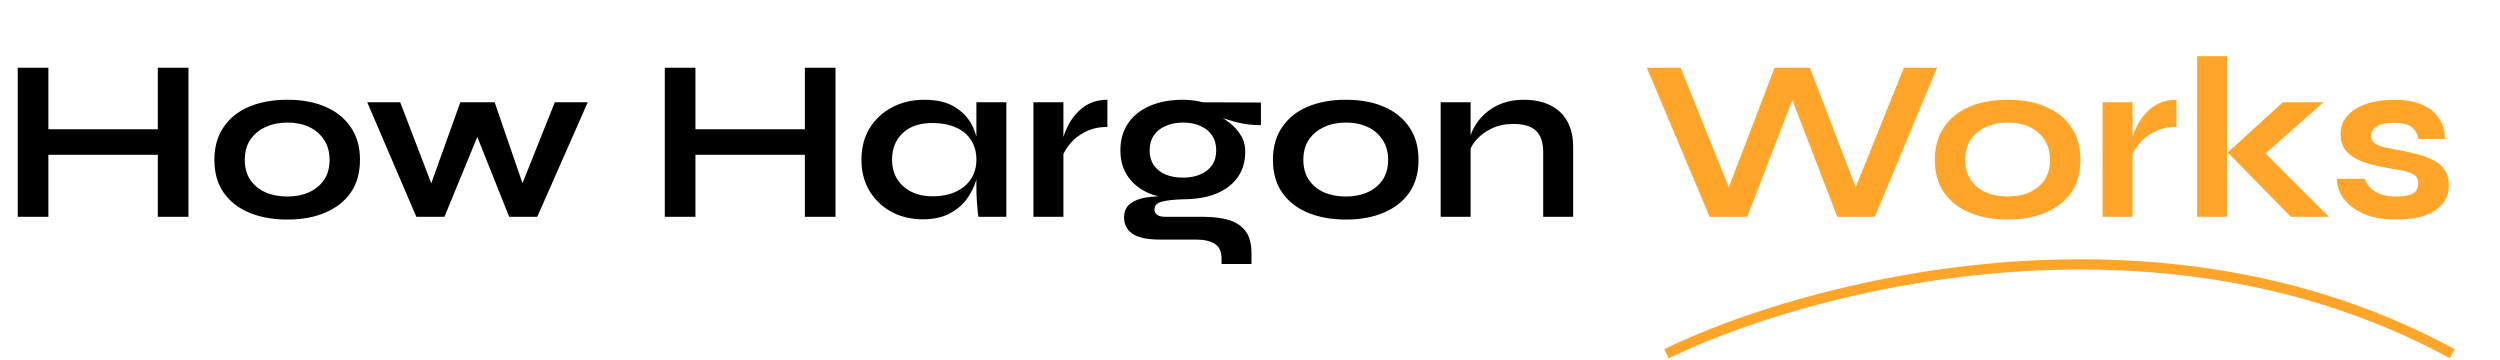 <svg width="438" height="63" viewBox="0 0 438 63" fill="none" xmlns="http://www.w3.org/2000/svg">
<path d="M7.83 22.643H28.537V27.124H7.83V22.643ZM27.649 11.867H33.017V37.981H27.649V11.867ZM3.108 11.867H8.476V37.981H3.108V11.867ZM50.354 38.466C47.825 38.466 45.592 38.062 43.654 37.255C41.743 36.448 40.25 35.277 39.174 33.743C38.097 32.183 37.559 30.272 37.559 28.012C37.559 25.751 38.097 23.841 39.174 22.28C40.25 20.692 41.743 19.495 43.654 18.688C45.592 17.881 47.825 17.477 50.354 17.477C52.884 17.477 55.09 17.881 56.974 18.688C58.884 19.495 60.378 20.692 61.454 22.28C62.531 23.841 63.069 25.751 63.069 28.012C63.069 30.272 62.531 32.183 61.454 33.743C60.378 35.277 58.884 36.448 56.974 37.255C55.09 38.062 52.884 38.466 50.354 38.466ZM50.354 34.429C51.754 34.429 53.005 34.187 54.108 33.703C55.238 33.192 56.126 32.465 56.772 31.523C57.418 30.555 57.741 29.384 57.741 28.012C57.741 26.639 57.418 25.469 56.772 24.5C56.126 23.505 55.252 22.751 54.148 22.24C53.045 21.729 51.781 21.473 50.354 21.473C48.955 21.473 47.69 21.729 46.56 22.24C45.43 22.751 44.529 23.491 43.856 24.46C43.21 25.428 42.887 26.613 42.887 28.012C42.887 29.384 43.21 30.555 43.856 31.523C44.502 32.465 45.39 33.192 46.52 33.703C47.65 34.187 48.928 34.429 50.354 34.429ZM92.315 34.349L90.66 34.308L97.199 17.921H102.971L94.131 37.981H89.207L82.749 21.796H84.525L77.865 37.981H72.94L64.343 17.921H70.115L76.412 34.349H74.757L80.65 17.921H86.664L92.315 34.349ZM121.194 22.643H141.901V27.124H121.194V22.643ZM141.013 11.867H146.381V37.981H141.013V11.867ZM116.472 11.867H121.84V37.981H116.472V11.867ZM161.66 38.425C159.668 38.425 157.852 37.995 156.211 37.134C154.596 36.246 153.304 35.022 152.336 33.461C151.394 31.873 150.923 30.043 150.923 27.971C150.923 25.846 151.407 24.002 152.376 22.442C153.345 20.881 154.65 19.67 156.291 18.809C157.96 17.921 159.843 17.477 161.942 17.477C164.256 17.477 166.113 17.948 167.512 18.89C168.938 19.805 169.974 21.056 170.62 22.643C171.266 24.231 171.589 26.007 171.589 27.971C171.589 29.155 171.401 30.366 171.024 31.604C170.647 32.815 170.069 33.945 169.288 34.995C168.508 36.017 167.485 36.851 166.221 37.497C164.956 38.116 163.436 38.425 161.66 38.425ZM163.355 34.389C164.942 34.389 166.315 34.12 167.472 33.582C168.629 33.044 169.517 32.29 170.136 31.322C170.755 30.353 171.064 29.236 171.064 27.971C171.064 26.599 170.741 25.442 170.095 24.5C169.477 23.531 168.589 22.805 167.432 22.32C166.301 21.809 164.942 21.554 163.355 21.554C161.121 21.554 159.386 22.146 158.148 23.33C156.91 24.487 156.291 26.034 156.291 27.971C156.291 29.263 156.587 30.393 157.179 31.362C157.771 32.304 158.592 33.044 159.641 33.582C160.718 34.12 161.956 34.389 163.355 34.389ZM171.064 17.921H176.311V37.981H171.427C171.427 37.981 171.387 37.726 171.306 37.215C171.253 36.676 171.199 36.004 171.145 35.196C171.091 34.389 171.064 33.595 171.064 32.815V17.921ZM181.06 17.921H186.308V37.981H181.06V17.921ZM194.017 22.24C192.51 22.24 191.205 22.536 190.102 23.128C188.998 23.693 188.11 24.392 187.438 25.227C186.765 26.061 186.294 26.868 186.025 27.648L185.985 25.428C186.012 25.106 186.119 24.635 186.308 24.016C186.496 23.37 186.779 22.684 187.155 21.957C187.532 21.204 188.03 20.491 188.649 19.818C189.268 19.118 190.021 18.553 190.909 18.123C191.797 17.692 192.833 17.477 194.017 17.477V22.24ZM207.271 34.914C205.091 34.914 203.167 34.591 201.499 33.945C199.858 33.272 198.579 32.29 197.664 30.999C196.75 29.707 196.292 28.146 196.292 26.317C196.292 24.514 196.736 22.953 197.624 21.634C198.512 20.316 199.777 19.293 201.418 18.567C203.087 17.84 205.037 17.477 207.271 17.477C207.89 17.477 208.482 17.517 209.047 17.598C209.639 17.679 210.217 17.786 210.783 17.921L220.914 17.961V21.917C219.541 21.944 218.142 21.782 216.716 21.433C215.317 21.056 214.079 20.652 213.002 20.222L212.881 19.939C213.796 20.37 214.657 20.908 215.465 21.554C216.272 22.172 216.918 22.899 217.402 23.733C217.913 24.541 218.169 25.482 218.169 26.559C218.169 28.308 217.725 29.815 216.837 31.079C215.949 32.317 214.684 33.272 213.043 33.945C211.428 34.591 209.504 34.914 207.271 34.914ZM214.012 46.256V45.287C214.012 44.049 213.608 43.188 212.801 42.704C212.02 42.22 210.944 41.977 209.572 41.977H203.315C202.104 41.977 201.082 41.883 200.248 41.695C199.44 41.507 198.795 41.237 198.31 40.888C197.826 40.538 197.476 40.121 197.261 39.636C197.046 39.179 196.938 38.681 196.938 38.143C196.938 37.066 197.288 36.259 197.987 35.721C198.687 35.156 199.629 34.779 200.813 34.591C201.997 34.403 203.302 34.362 204.728 34.47L207.271 34.914C205.576 34.968 204.311 35.116 203.477 35.358C202.67 35.573 202.266 36.017 202.266 36.69C202.266 37.093 202.427 37.416 202.75 37.658C203.073 37.874 203.531 37.981 204.123 37.981H210.702C212.505 37.981 214.038 38.17 215.303 38.547C216.595 38.95 217.577 39.609 218.25 40.524C218.922 41.466 219.259 42.744 219.259 44.359V46.256H214.012ZM207.271 31.12C208.428 31.12 209.437 30.931 210.298 30.555C211.186 30.178 211.872 29.64 212.357 28.94C212.841 28.214 213.083 27.352 213.083 26.357C213.083 25.334 212.841 24.46 212.357 23.733C211.872 23.007 211.2 22.455 210.339 22.078C209.477 21.675 208.455 21.473 207.271 21.473C206.114 21.473 205.091 21.675 204.203 22.078C203.315 22.455 202.629 23.007 202.145 23.733C201.66 24.46 201.418 25.334 201.418 26.357C201.418 27.352 201.66 28.214 202.145 28.94C202.629 29.64 203.302 30.178 204.163 30.555C205.051 30.931 206.087 31.12 207.271 31.12ZM235.812 38.466C233.283 38.466 231.049 38.062 229.112 37.255C227.201 36.448 225.708 35.277 224.631 33.743C223.555 32.183 223.017 30.272 223.017 28.012C223.017 25.751 223.555 23.841 224.631 22.28C225.708 20.692 227.201 19.495 229.112 18.688C231.049 17.881 233.283 17.477 235.812 17.477C238.342 17.477 240.548 17.881 242.432 18.688C244.342 19.495 245.836 20.692 246.912 22.28C247.988 23.841 248.526 25.751 248.526 28.012C248.526 30.272 247.988 32.183 246.912 33.743C245.836 35.277 244.342 36.448 242.432 37.255C240.548 38.062 238.342 38.466 235.812 38.466ZM235.812 34.429C237.211 34.429 238.463 34.187 239.566 33.703C240.696 33.192 241.584 32.465 242.23 31.523C242.876 30.555 243.199 29.384 243.199 28.012C243.199 26.639 242.876 25.469 242.23 24.5C241.584 23.505 240.709 22.751 239.606 22.24C238.503 21.729 237.238 21.473 235.812 21.473C234.413 21.473 233.148 21.729 232.018 22.24C230.888 22.751 229.986 23.491 229.314 24.46C228.668 25.428 228.345 26.613 228.345 28.012C228.345 29.384 228.668 30.555 229.314 31.523C229.959 32.465 230.847 33.192 231.978 33.703C233.108 34.187 234.386 34.429 235.812 34.429ZM252.405 17.921H257.653V37.981H252.405V17.921ZM266.977 17.477C268.214 17.477 269.358 17.638 270.407 17.961C271.457 18.284 272.372 18.782 273.152 19.455C273.932 20.128 274.538 20.988 274.968 22.038C275.399 23.061 275.614 24.285 275.614 25.711V37.981H270.367V26.639C270.367 24.944 269.95 23.706 269.116 22.926C268.309 22.119 266.977 21.715 265.12 21.715C263.721 21.715 262.456 21.984 261.326 22.522C260.196 23.061 259.281 23.747 258.581 24.581C257.881 25.388 257.478 26.236 257.37 27.124L257.33 25.065C257.464 24.123 257.774 23.209 258.258 22.32C258.742 21.433 259.388 20.625 260.196 19.899C261.03 19.145 262.012 18.553 263.142 18.123C264.272 17.692 265.55 17.477 266.977 17.477Z" fill="black"/>
<path d="M299.532 37.981L288.513 11.867H294.447L303.77 34.995L302.035 35.035L310.915 11.867H317.09L325.97 35.035L324.235 34.995L333.558 11.867H339.371L328.473 37.981H321.894L313.175 15.338H314.87L306.112 37.981H299.532ZM351.777 38.466C349.248 38.466 347.015 38.062 345.077 37.255C343.167 36.448 341.673 35.277 340.597 33.743C339.52 32.183 338.982 30.272 338.982 28.012C338.982 25.751 339.52 23.841 340.597 22.28C341.673 20.692 343.167 19.495 345.077 18.688C347.015 17.881 349.248 17.477 351.777 17.477C354.307 17.477 356.513 17.881 358.397 18.688C360.307 19.495 361.801 20.692 362.877 22.28C363.954 23.841 364.492 25.751 364.492 28.012C364.492 30.272 363.954 32.183 362.877 33.743C361.801 35.277 360.307 36.448 358.397 37.255C356.513 38.062 354.307 38.466 351.777 38.466ZM351.777 34.429C353.177 34.429 354.428 34.187 355.531 33.703C356.661 33.192 357.549 32.465 358.195 31.523C358.841 30.555 359.164 29.384 359.164 28.012C359.164 26.639 358.841 25.469 358.195 24.5C357.549 23.505 356.675 22.751 355.572 22.24C354.468 21.729 353.204 21.473 351.777 21.473C350.378 21.473 349.113 21.729 347.983 22.24C346.853 22.751 345.952 23.491 345.279 24.46C344.633 25.428 344.31 26.613 344.31 28.012C344.31 29.384 344.633 30.555 345.279 31.523C345.925 32.465 346.813 33.192 347.943 33.703C349.073 34.187 350.351 34.429 351.777 34.429ZM368.371 17.921H373.618V37.981H368.371V17.921ZM381.327 22.24C379.82 22.24 378.515 22.536 377.412 23.128C376.309 23.693 375.421 24.392 374.748 25.227C374.075 26.061 373.605 26.868 373.335 27.648L373.295 25.428C373.322 25.106 373.43 24.635 373.618 24.016C373.806 23.37 374.089 22.684 374.466 21.957C374.842 21.204 375.34 20.491 375.959 19.818C376.578 19.118 377.331 18.553 378.219 18.123C379.107 17.692 380.143 17.477 381.327 17.477V22.24ZM384.934 9.848H390.182V37.981H384.934V9.848ZM407.094 17.921L395.146 28.456L395.267 25.227L408.022 37.981H401.362L390.303 26.72L399.95 17.921H407.094ZM409.464 31.322H414.308C414.604 32.236 415.209 32.99 416.124 33.582C417.066 34.147 418.29 34.429 419.797 34.429C420.819 34.429 421.613 34.335 422.178 34.147C422.743 33.959 423.134 33.69 423.349 33.34C423.564 32.963 423.672 32.546 423.672 32.088C423.672 31.523 423.497 31.093 423.147 30.797C422.797 30.474 422.259 30.218 421.533 30.03C420.806 29.841 419.878 29.667 418.747 29.505C417.617 29.317 416.528 29.088 415.478 28.819C414.429 28.55 413.5 28.2 412.693 27.77C411.886 27.312 411.24 26.747 410.756 26.074C410.298 25.375 410.069 24.527 410.069 23.531C410.069 22.563 410.298 21.702 410.756 20.948C411.24 20.195 411.899 19.562 412.733 19.051C413.594 18.54 414.59 18.15 415.72 17.881C416.877 17.611 418.115 17.477 419.434 17.477C421.425 17.477 423.08 17.773 424.398 18.365C425.717 18.93 426.699 19.737 427.345 20.787C428.018 21.809 428.354 22.993 428.354 24.339H423.712C423.497 23.343 423.066 22.63 422.421 22.199C421.775 21.742 420.779 21.513 419.434 21.513C418.115 21.513 417.12 21.715 416.447 22.119C415.774 22.522 415.438 23.074 415.438 23.774C415.438 24.339 415.64 24.783 416.043 25.106C416.474 25.402 417.093 25.644 417.9 25.832C418.734 26.02 419.77 26.222 421.008 26.438C422.057 26.653 423.053 26.895 423.995 27.164C424.963 27.433 425.824 27.783 426.578 28.214C427.331 28.617 427.923 29.169 428.354 29.868C428.811 30.541 429.04 31.402 429.04 32.452C429.04 33.743 428.663 34.833 427.91 35.721C427.183 36.609 426.134 37.295 424.762 37.78C423.389 38.237 421.748 38.466 419.837 38.466C418.142 38.466 416.676 38.291 415.438 37.941C414.227 37.564 413.218 37.093 412.41 36.528C411.603 35.936 410.971 35.318 410.513 34.672C410.083 33.999 409.787 33.367 409.625 32.775C409.464 32.183 409.41 31.698 409.464 31.322Z" fill="#FFA529"/>
<path d="M291.96 61.975C316.178 50.165 377.62 33.631 429.644 61.975" stroke="#FFA529" stroke-width="1.794"/>
</svg>
